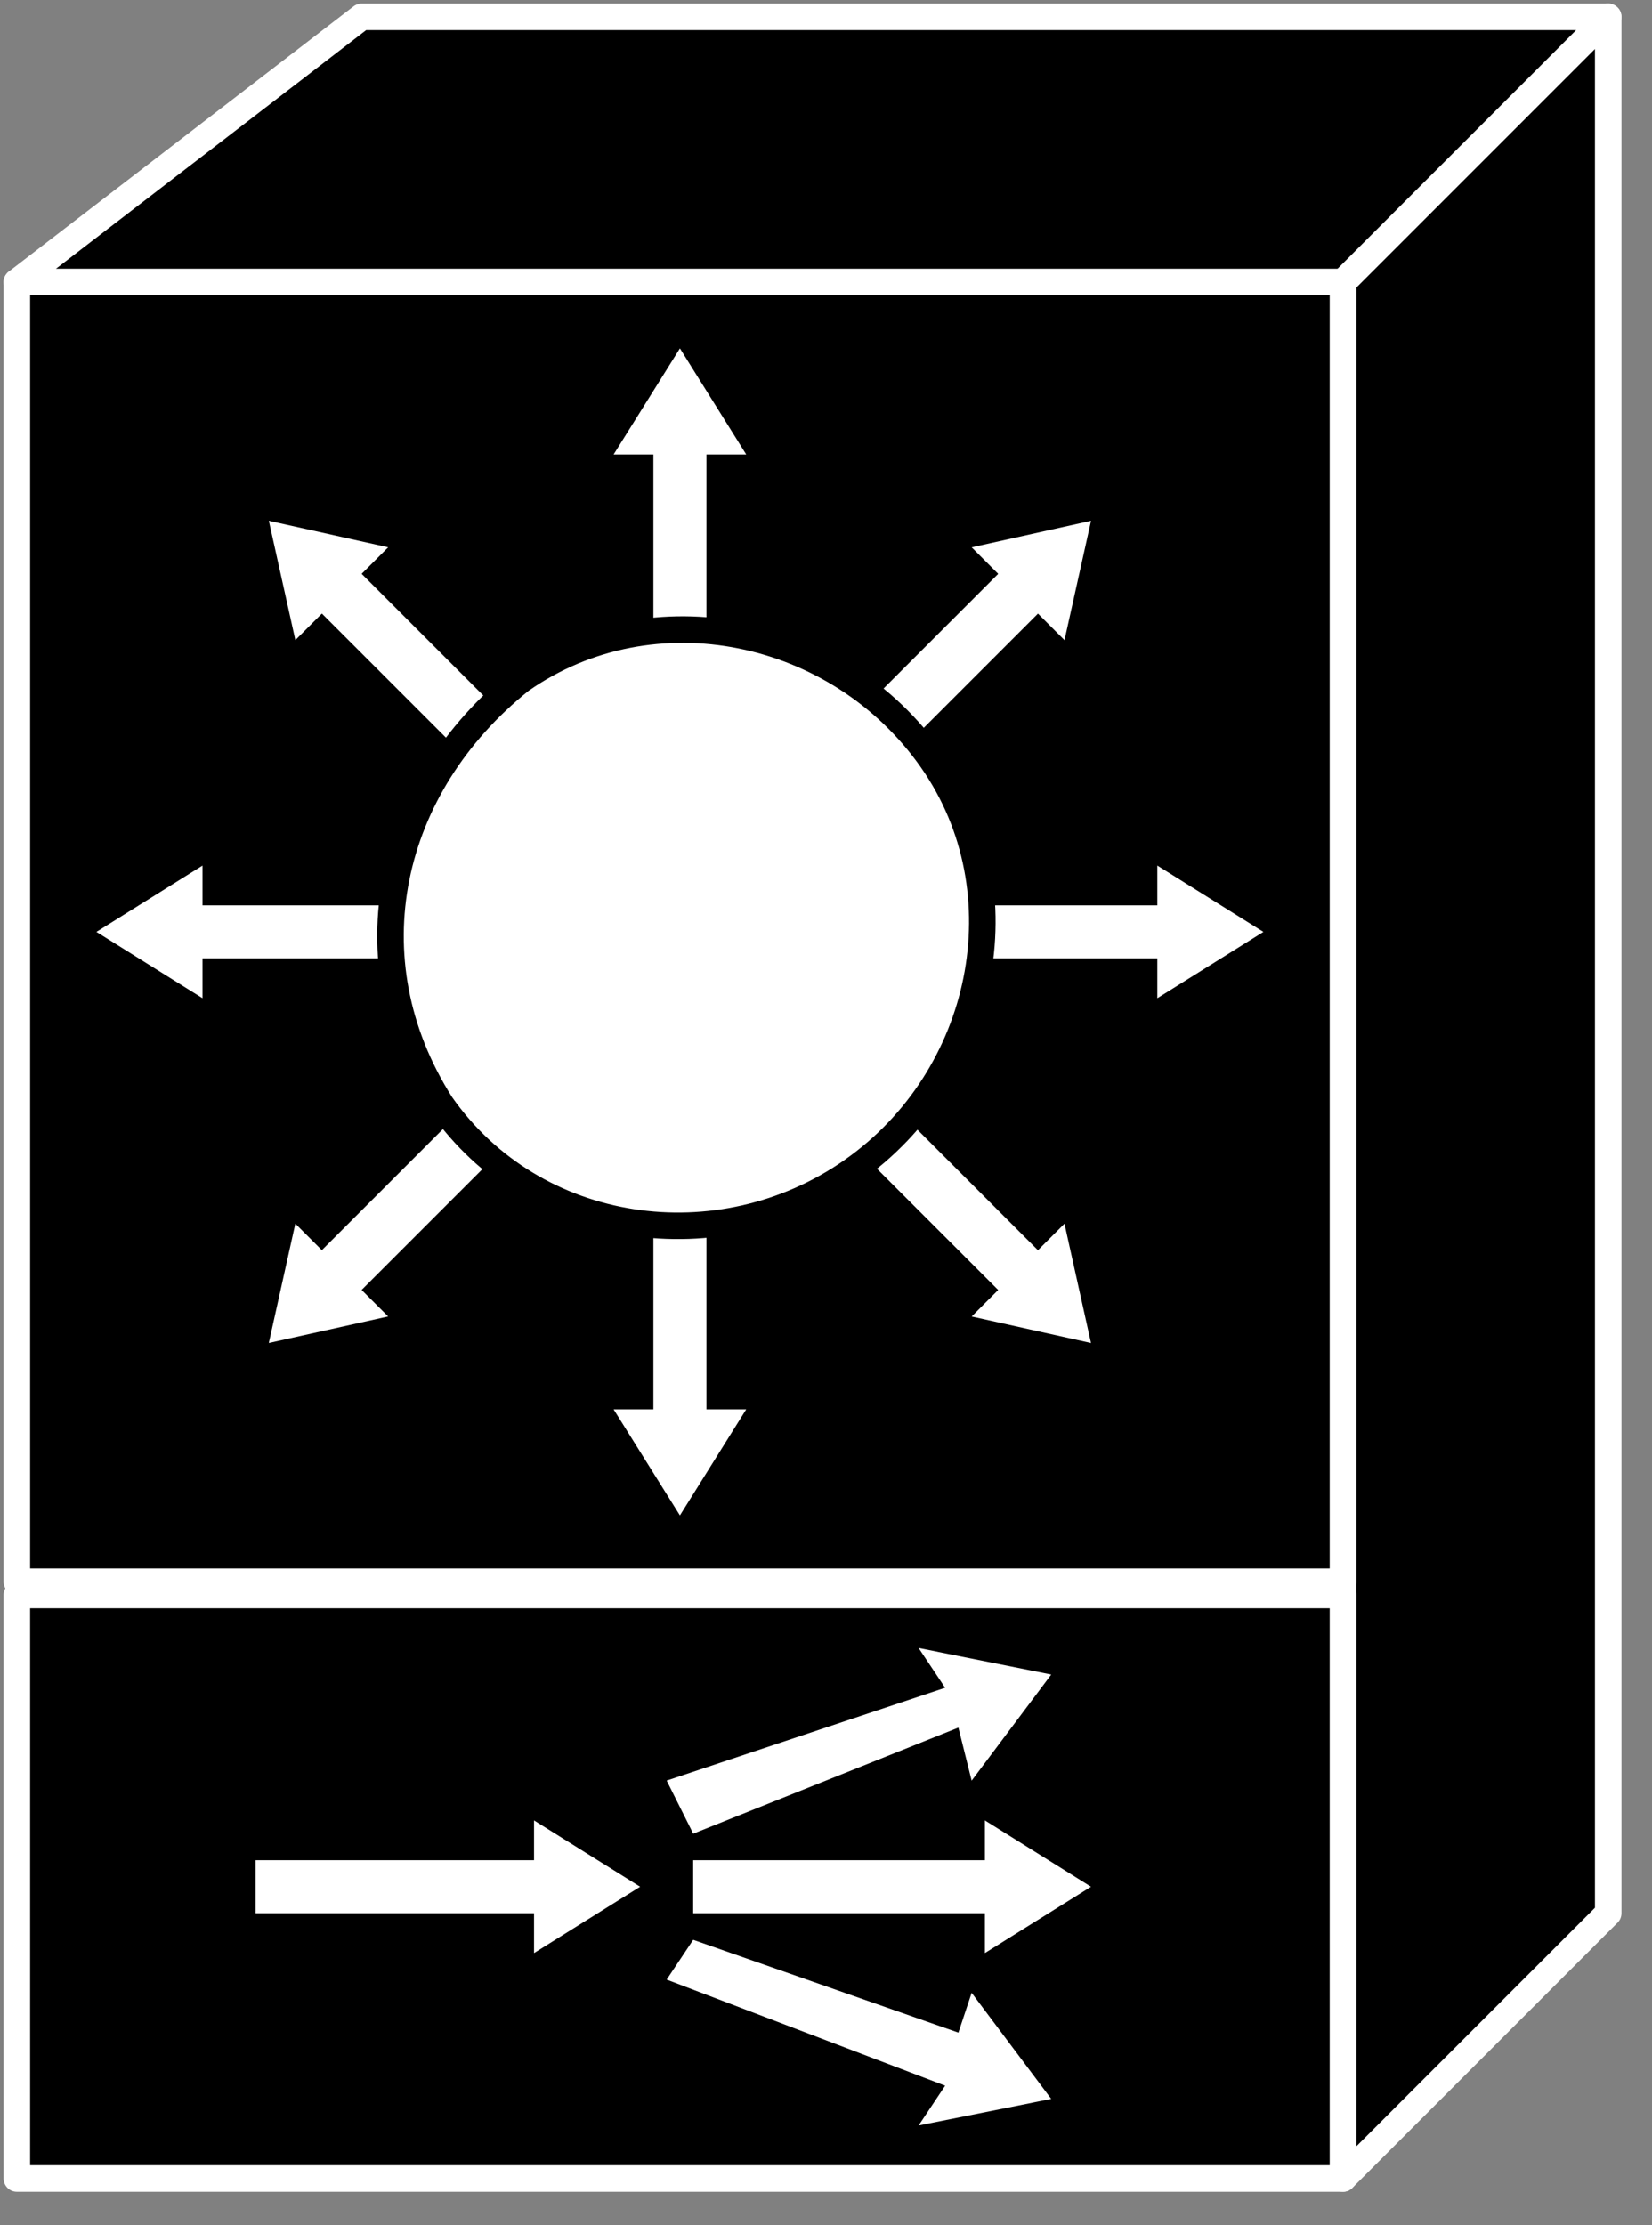 <svg xmlns="http://www.w3.org/2000/svg" xmlns:xlink="http://www.w3.org/1999/xlink" viewBox="0 0 49 66" fill="#fff" fill-rule="evenodd" stroke="#000" stroke-linecap="round" stroke-linejoin="round"><rect x="0" y="0" width="49" height="66" fill="#808080" stroke="none"/><use xlink:href="#A" x=".5" y=".5"/><symbol id="A" overflow="visible"><g stroke="#fff" stroke-linejoin="miter" fill="#000" stroke-width=".787"><path d="M47.201 56.247V0l-7.867 7.867v56.247l7.867-7.867z"/><path d="M47.2 0l-7.867 7.867H0L10.227 0H47.2z"/><path d="M39.334 46.414V7.867H0v38.547h39.334zm0 17.7V46.807H0v17.307h39.334z"/></g><g stroke="none"><path d="M16.127 22.42l-5.9-5.9.787-.787-3.54-.787.787 3.54.787-.787 5.9 5.9 1.18-1.18zm-2.36 3.933h-8.26v-1.18L2.36 27.14l3.147 1.967v-1.18h8.26v-1.573zm1.18 4.327l-5.9 5.9-.787-.787-.787 3.54 3.54-.787-.787-.787 5.9-5.9-1.18-1.18zm3.933 2.36v8.26H17.7l1.967 3.147 1.967-3.147h-1.18v-8.26H18.88zm0-11.407V12.98H17.7l1.967-3.147 1.967 3.147h-1.18v8.653H18.88zm4.327 10.227l5.9 5.9-.787.787 3.54.787-.787-3.54-.787.787-5.9-5.9-1.18 1.18zm2.36-3.933h8.26v1.18l3.147-1.967-3.147-1.967v1.18h-8.26v1.573zm-1.18-4.327l5.9-5.9.787.787.787-3.54-3.54.787.787.787-5.9 5.9 1.18 1.18z"/><use xlink:href="#C"/></g><use xlink:href="#C" stroke-linejoin="miter" fill="none" stroke-width=".787"/><path d="M20.06 56.247h8.653v1.18l3.147-1.967-3.147-1.967v1.18H20.06v1.573zm0-2.36l7.867-3.147.393 1.573 2.36-3.147-3.933-.787.787 1.18-8.26 2.753.787 1.573zm0 3.147l7.867 2.753.393-1.18 2.36 3.147-3.933.787.787-1.18-8.26-3.147.787-1.18zm-12.98-.787h8.26v1.18l3.147-1.967-3.147-1.967v1.18H7.08v1.573z" stroke="none"/></symbol><defs ><path id="C" d="M24.776 34.227c3.933-2.753 5.113-8.26 2.36-12.193s-8.26-5.113-12.193-2.36c-3.933 3.147-5.113 8.26-2.36 12.587 2.753 3.933 8.26 4.72 12.193 1.967z"/></defs></svg>